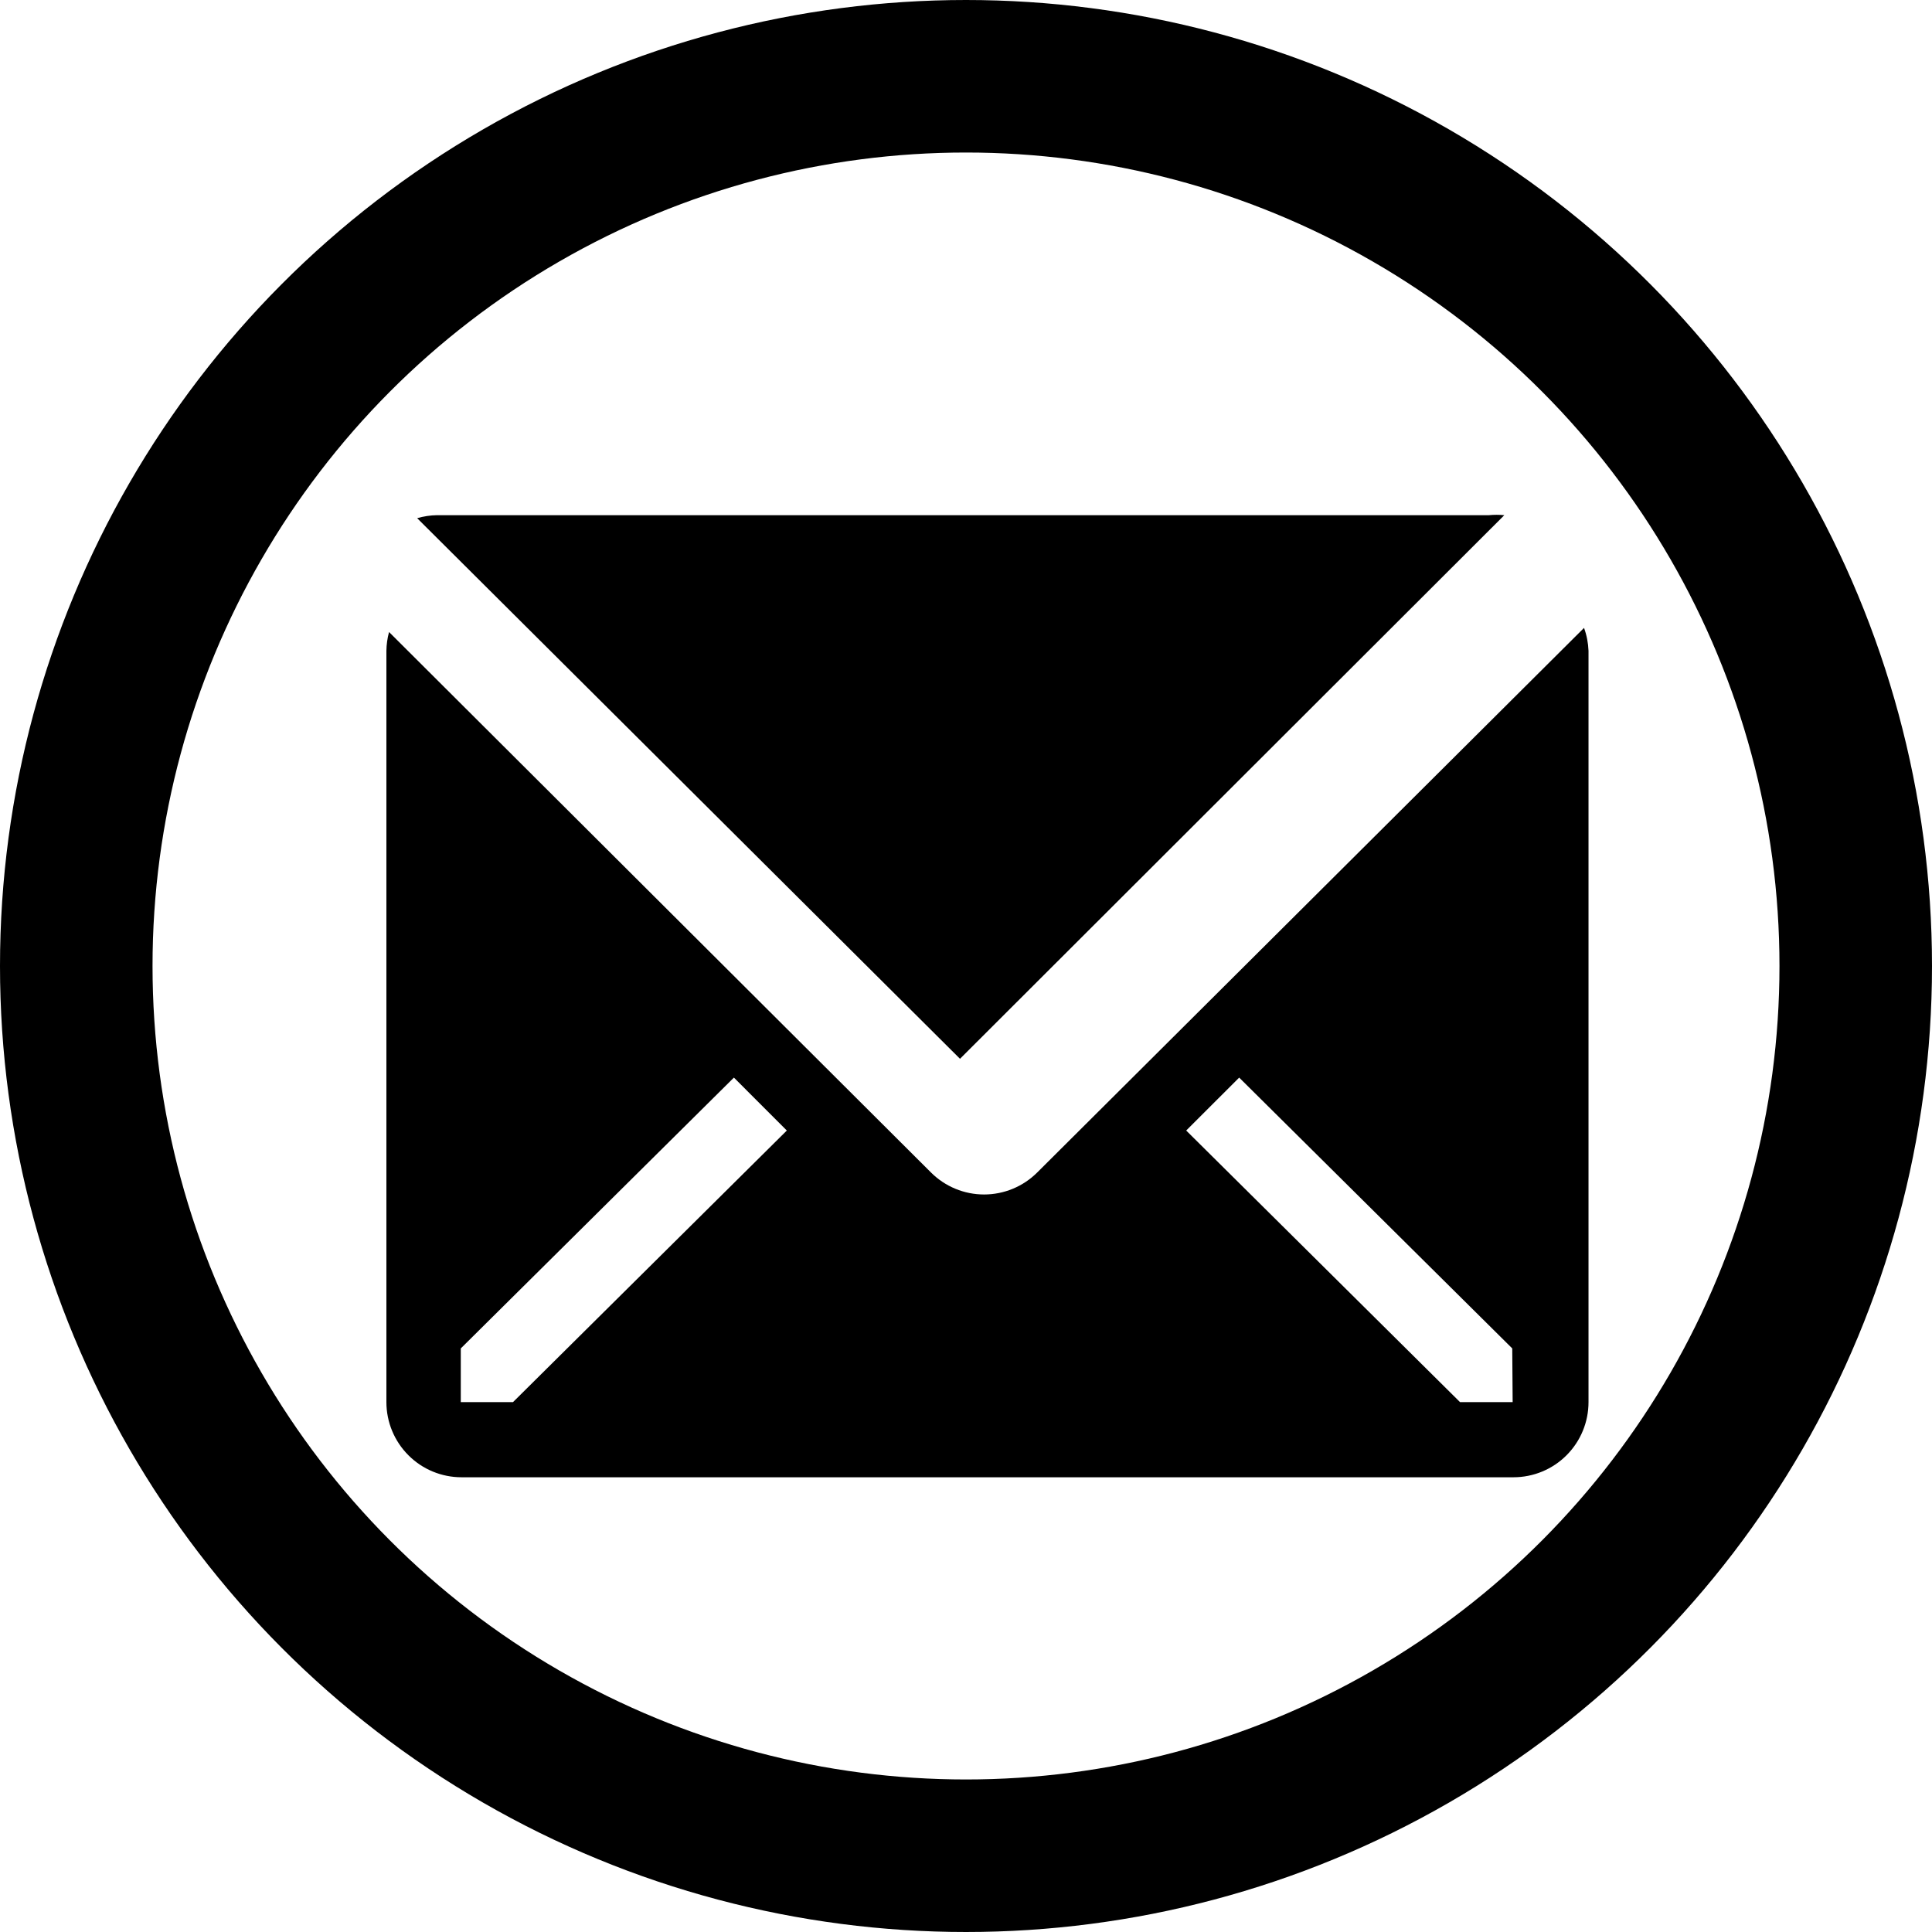 <svg width="38" height="38" viewBox="0 0 38 38" fill="none" xmlns="http://www.w3.org/2000/svg">
<g clip-path="url(#clip0_65_63)">
<path d="M29.588 10.133C29.488 10.123 29.386 10.123 29.285 10.133H8.596C8.464 10.135 8.332 10.155 8.205 10.192L18.882 20.825L29.588 10.133Z" fill="black"/>
<path d="M31.156 12.35L20.398 23.064C20.121 23.339 19.746 23.494 19.356 23.494C18.965 23.494 18.591 23.339 18.314 23.064L7.652 12.431C7.619 12.552 7.602 12.676 7.6 12.801V27.578C7.6 27.97 7.756 28.346 8.033 28.623C8.31 28.901 8.686 29.056 9.078 29.056H29.767C30.159 29.056 30.535 28.901 30.812 28.623C31.089 28.346 31.244 27.97 31.244 27.578V12.801C31.238 12.647 31.209 12.495 31.156 12.35ZM10.09 27.578H9.063V26.522L14.435 21.195L15.476 22.236L10.09 27.578ZM29.752 27.578H28.717L23.331 22.236L24.373 21.195L29.744 26.522L29.752 27.578Z" fill="black"/>
</g>
<circle cx="19" cy="19" r="17.5" stroke="black" stroke-width="3"/>
<defs>
<clipPath id="clip0_65_63">
<rect width="26.6" height="26.6" fill="white" transform="translate(5.7 5.7)"/>
</clipPath>
</defs>
</svg>
